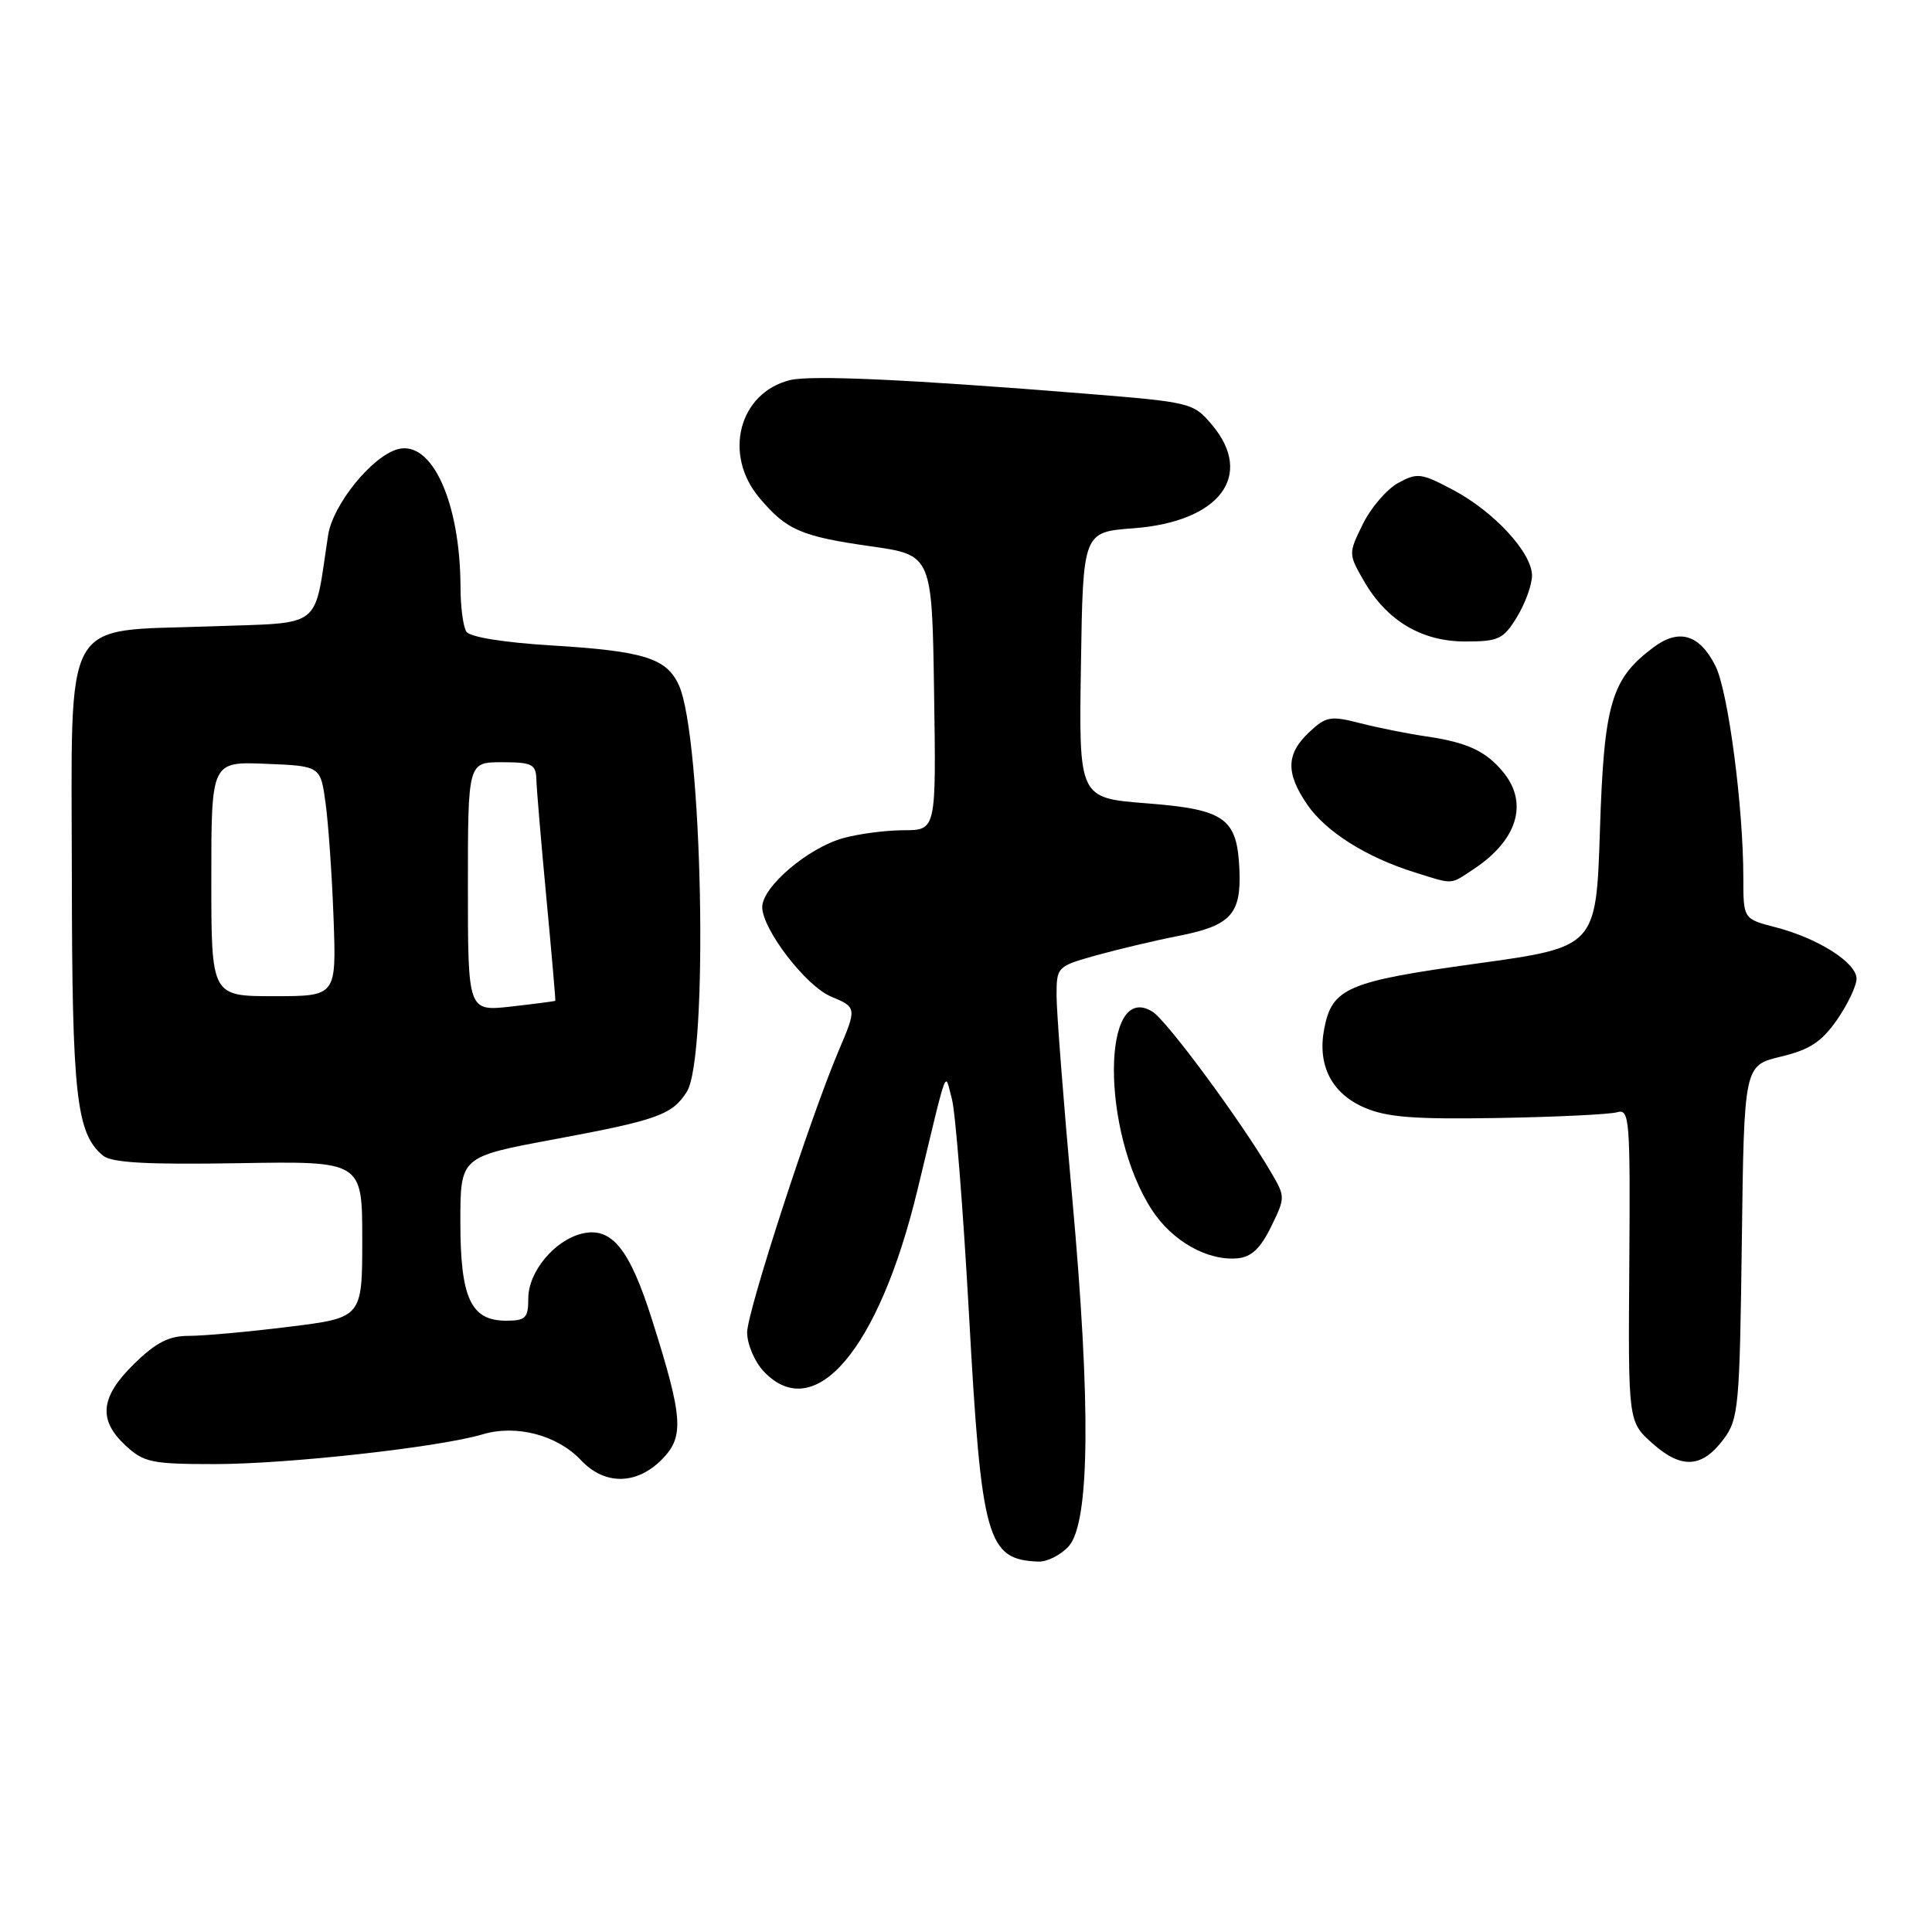 <?xml version="1.0" encoding="UTF-8" standalone="no"?>
<!DOCTYPE svg PUBLIC "-//W3C//DTD SVG 1.1//EN" "http://www.w3.org/Graphics/SVG/1.1/DTD/svg11.dtd" >
<svg xmlns="http://www.w3.org/2000/svg" xmlns:xlink="http://www.w3.org/1999/xlink" version="1.1" viewBox="0 0 256 256">
 <g >
 <path fill="currentColor"
d=" M 141.60 204.90 C 144.41 201.79 144.57 186.27 142.07 158.66 C 140.93 146.11 140.00 134.08 140.00 131.94 C 140.00 128.11 140.07 128.04 145.25 126.59 C 148.14 125.79 153.05 124.62 156.17 124.01 C 163.09 122.65 164.48 121.13 164.23 115.24 C 163.93 108.39 162.34 107.25 151.88 106.44 C 142.95 105.74 142.95 105.74 143.23 88.12 C 143.50 70.50 143.50 70.50 150.18 70.00 C 161.60 69.15 166.25 63.02 160.60 56.30 C 158.13 53.37 157.83 53.29 143.79 52.16 C 120.42 50.27 107.43 49.68 104.66 50.37 C 97.91 52.07 95.79 60.21 100.61 65.95 C 104.22 70.24 106.12 71.07 115.40 72.39 C 123.50 73.54 123.50 73.54 123.77 91.77 C 124.05 110.00 124.05 110.00 119.77 110.01 C 117.42 110.01 113.80 110.48 111.72 111.06 C 107.06 112.35 101.00 117.52 101.00 120.19 C 101.00 123.13 106.80 130.68 110.12 132.05 C 113.52 133.46 113.54 133.57 111.15 139.17 C 107.41 147.94 99.00 173.82 99.00 176.55 C 99.00 178.10 99.98 180.41 101.17 181.69 C 107.93 188.88 116.46 178.84 121.57 157.67 C 125.73 140.44 125.14 142.02 126.13 145.62 C 126.60 147.33 127.62 160.21 128.40 174.23 C 130.05 204.07 130.78 206.66 137.60 206.92 C 138.75 206.96 140.55 206.05 141.60 204.90 Z  M 87.66 193.43 C 90.69 190.40 90.53 187.93 86.43 174.97 C 83.44 165.49 81.06 162.54 77.16 163.45 C 73.49 164.31 70.00 168.51 70.00 172.06 C 70.00 174.65 69.65 175.00 67.06 175.00 C 62.39 175.00 61.00 172.00 61.00 161.92 C 61.00 153.28 61.00 153.28 73.25 151.00 C 87.13 148.42 89.05 147.73 91.00 144.68 C 93.91 140.11 93.08 97.67 89.95 90.78 C 88.31 87.20 85.32 86.27 73.02 85.52 C 66.67 85.13 62.24 84.41 61.79 83.69 C 61.37 83.03 61.02 80.38 61.02 77.80 C 60.98 66.51 57.21 58.25 52.67 59.53 C 49.26 60.49 44.10 66.88 43.48 70.90 C 41.53 83.61 43.04 82.44 27.77 83.00 C 7.99 83.72 9.49 80.97 9.52 116.28 C 9.55 145.18 10.11 150.18 13.64 153.12 C 14.79 154.07 19.41 154.33 31.59 154.13 C 48.00 153.85 48.00 153.85 48.00 164.23 C 48.00 174.61 48.00 174.61 38.25 175.81 C 32.89 176.48 26.94 177.01 25.04 177.01 C 22.40 177.00 20.69 177.87 17.79 180.70 C 13.28 185.10 12.96 188.14 16.65 191.55 C 19.05 193.78 20.12 194.00 28.43 194.00 C 38.13 194.00 58.19 191.77 63.94 190.06 C 68.41 188.72 73.86 190.16 76.99 193.49 C 80.10 196.80 84.31 196.78 87.66 193.43 Z  M 228.40 190.68 C 230.37 188.03 230.52 186.41 230.80 164.52 C 231.10 141.18 231.10 141.18 235.97 140.01 C 239.81 139.09 241.38 138.05 243.42 135.12 C 244.84 133.07 246.00 130.62 246.00 129.68 C 246.00 127.56 240.88 124.31 235.25 122.86 C 231.00 121.76 231.00 121.76 231.00 116.30 C 231.00 106.90 228.99 91.64 227.32 88.27 C 225.23 84.08 222.50 83.24 219.13 85.75 C 213.49 89.95 212.54 93.17 212.00 110.00 C 211.50 125.49 211.50 125.49 195.65 127.68 C 178.48 130.05 176.48 130.91 175.45 136.40 C 174.56 141.17 176.45 144.86 180.74 146.74 C 183.74 148.05 187.32 148.33 198.50 148.14 C 206.20 148.01 213.30 147.66 214.27 147.38 C 215.92 146.89 216.03 148.19 215.89 167.62 C 215.74 188.38 215.74 188.38 218.95 191.25 C 222.81 194.69 225.53 194.53 228.40 190.68 Z  M 168.42 162.56 C 170.32 158.68 170.32 158.58 168.42 155.34 C 164.52 148.65 154.64 135.26 152.72 134.06 C 145.94 129.82 145.87 149.93 152.64 160.33 C 155.33 164.46 160.02 167.11 164.00 166.73 C 165.81 166.56 167.03 165.41 168.42 162.56 Z  M 195.27 115.16 C 201.03 111.36 202.55 106.46 199.23 102.37 C 196.94 99.54 194.43 98.37 189.00 97.58 C 186.53 97.22 182.57 96.43 180.21 95.82 C 176.30 94.82 175.71 94.92 173.46 97.03 C 170.41 99.90 170.35 102.43 173.23 106.63 C 175.68 110.20 181.05 113.59 187.41 115.58 C 192.68 117.23 192.08 117.27 195.27 115.16 Z  M 201.01 81.75 C 202.10 79.96 202.99 77.50 203.00 76.28 C 203.00 73.25 198.00 67.81 192.53 64.91 C 188.31 62.67 187.79 62.61 185.24 64.01 C 183.73 64.85 181.64 67.29 180.58 69.45 C 178.67 73.34 178.67 73.40 180.70 76.94 C 183.74 82.24 188.35 85.00 194.16 85.00 C 198.58 85.00 199.21 84.70 201.01 81.75 Z  M 62.00 117.51 C 62.00 101.00 62.00 101.00 66.50 101.00 C 70.48 101.00 71.01 101.26 71.07 103.25 C 71.10 104.49 71.70 111.58 72.40 119.00 C 73.10 126.42 73.63 132.55 73.58 132.61 C 73.54 132.67 70.91 133.01 67.75 133.37 C 62.00 134.02 62.00 134.02 62.00 117.51 Z  M 28.00 116.46 C 28.00 100.91 28.00 100.91 35.24 101.21 C 42.48 101.50 42.48 101.50 43.15 106.50 C 43.52 109.25 44.00 116.11 44.20 121.75 C 44.57 132.00 44.57 132.00 36.29 132.00 C 28.00 132.00 28.00 132.00 28.00 116.46 Z "/>
</g>
</svg>